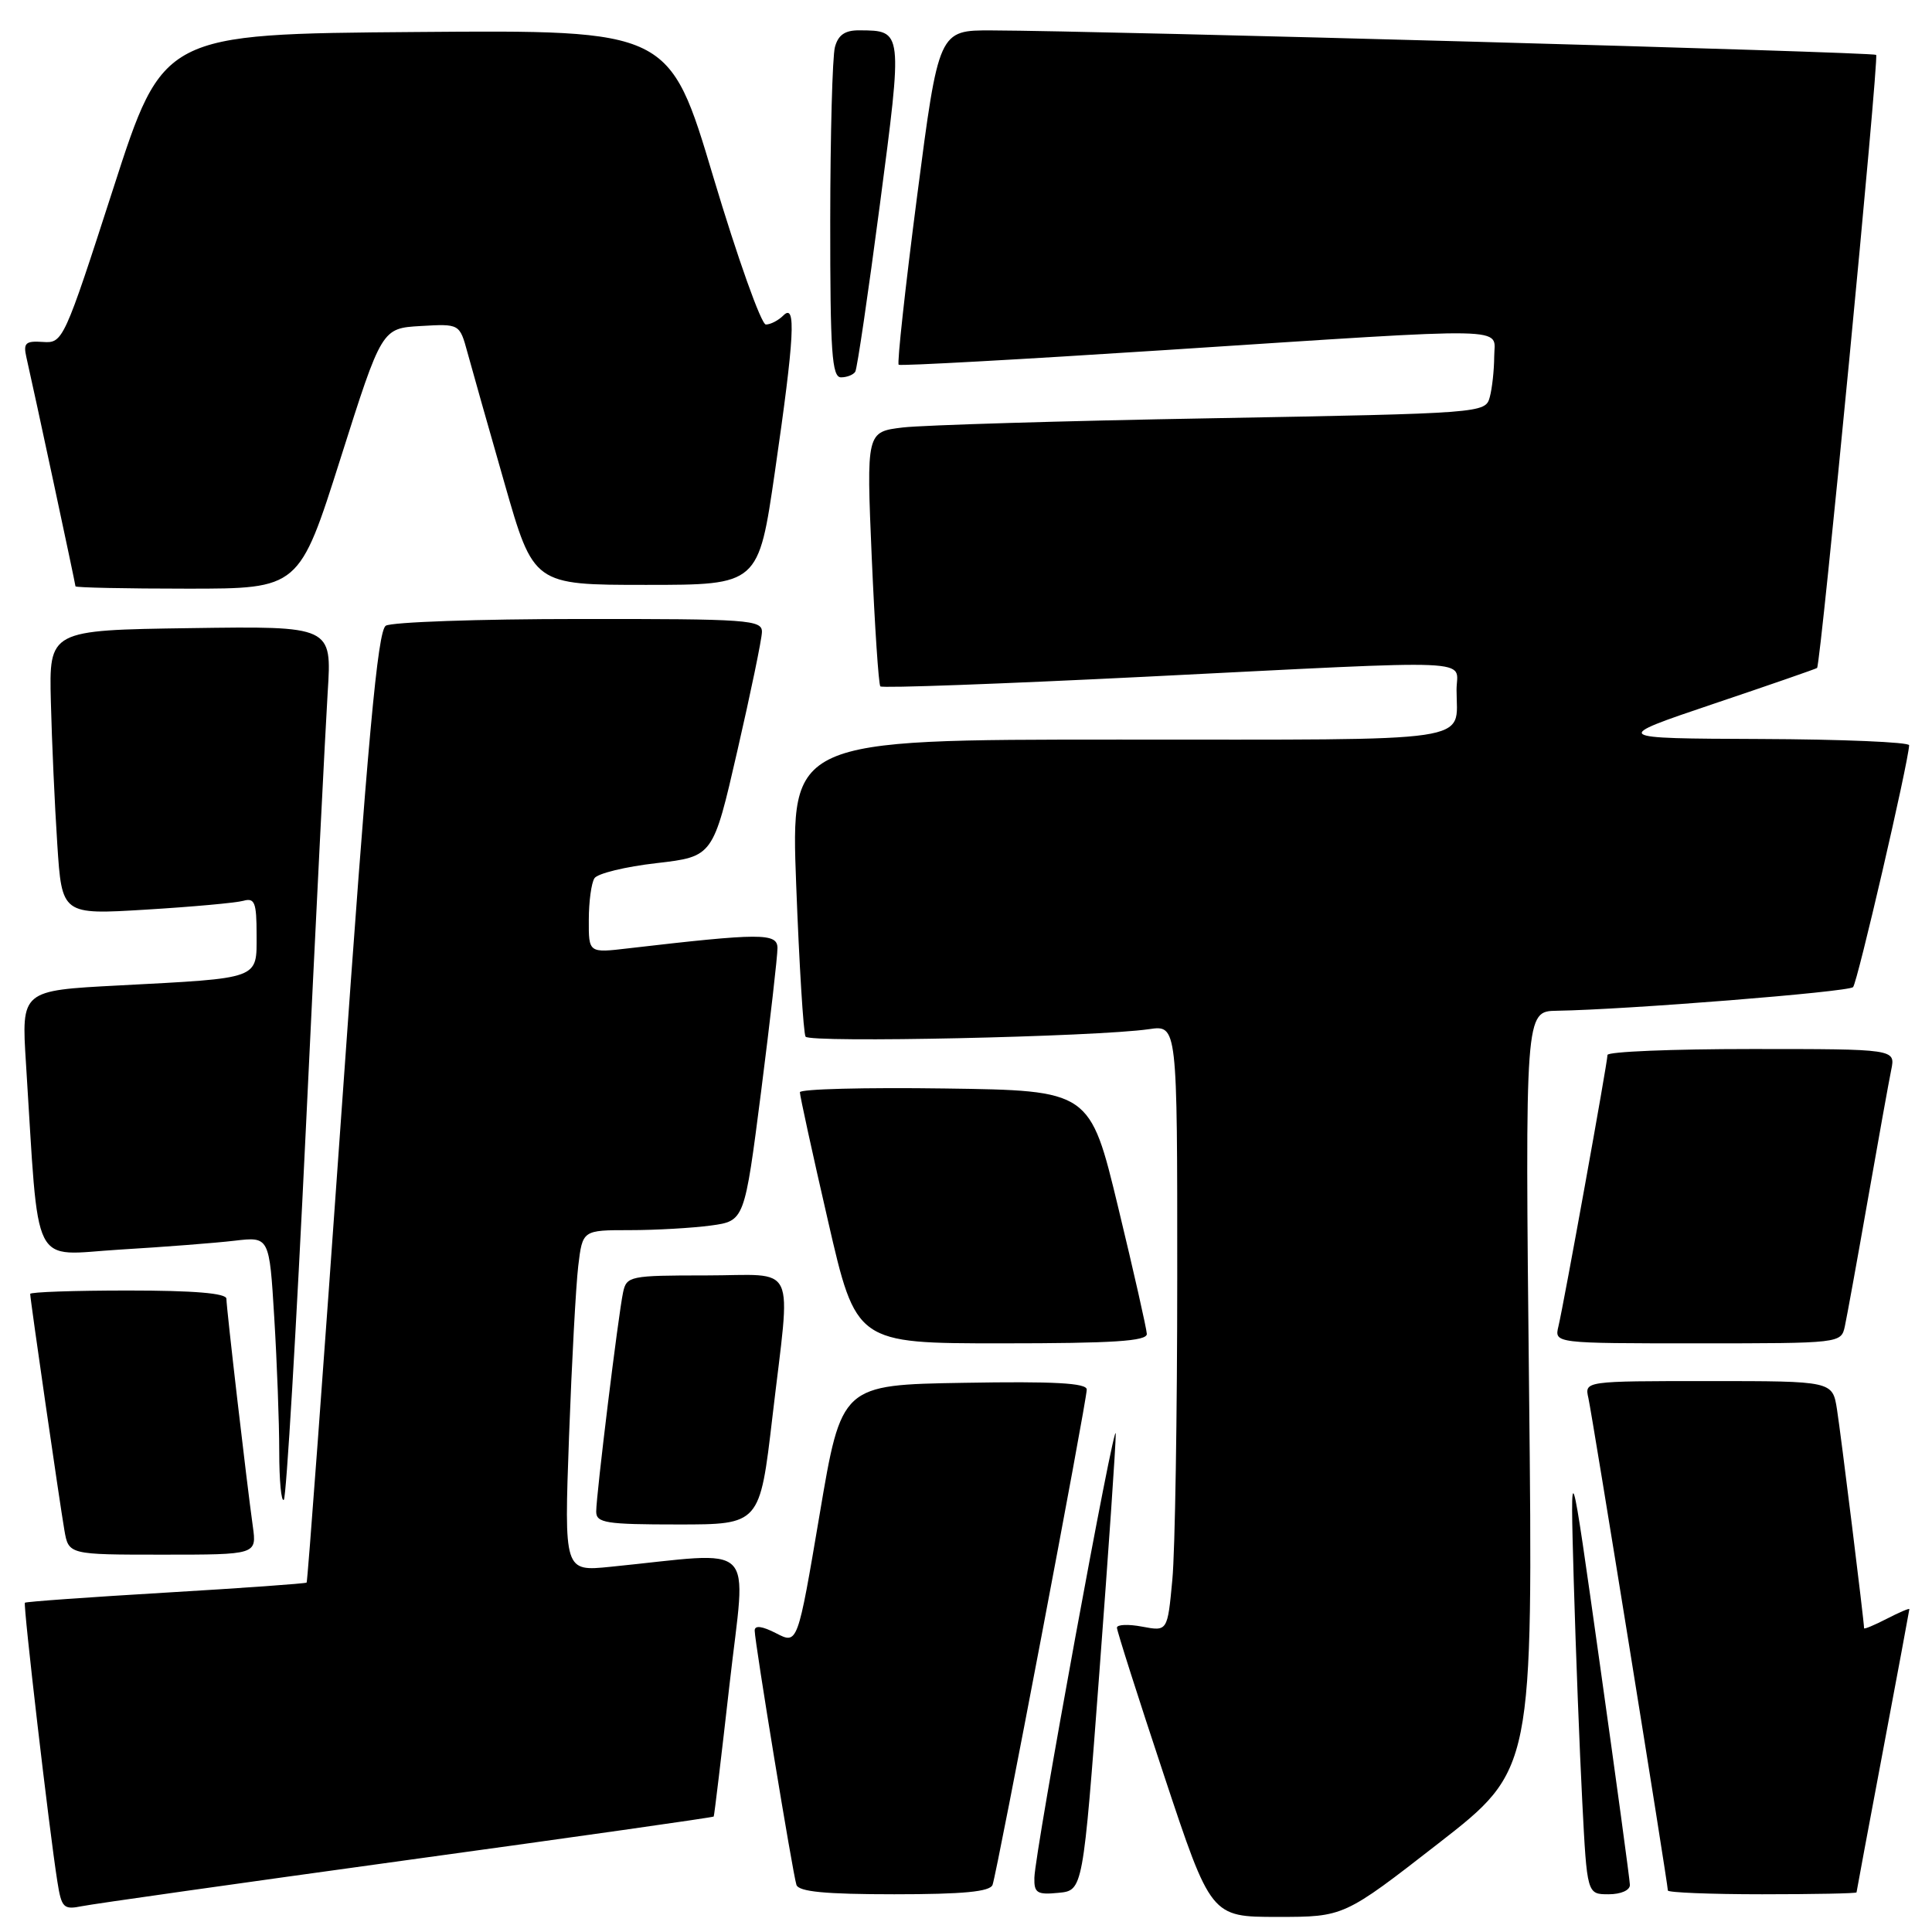 <?xml version="1.0" encoding="UTF-8" standalone="no"?>
<!DOCTYPE svg PUBLIC "-//W3C//DTD SVG 1.1//EN" "http://www.w3.org/Graphics/SVG/1.1/DTD/svg11.dtd" >
<svg xmlns="http://www.w3.org/2000/svg" xmlns:xlink="http://www.w3.org/1999/xlink" version="1.1" viewBox="0 0 256 256">
 <g >
 <path fill="currentColor"
d=" M 190.61 244.25 C 203.14 234.50 203.14 234.50 202.61 184.25 C 202.08 134.00 202.08 134.00 206.29 133.93 C 215.56 133.78 244.89 131.44 245.54 130.80 C 246.11 130.23 252.86 101.10 252.97 98.75 C 252.98 98.34 244.11 97.96 233.25 97.92 C 213.50 97.84 213.50 97.84 227.00 93.28 C 234.43 90.78 240.62 88.63 240.77 88.51 C 241.25 88.12 249.00 7.67 248.60 7.27 C 248.23 6.90 146.26 4.08 131.44 4.03 C 124.38 4.00 124.38 4.00 121.52 26.00 C 119.95 38.10 118.85 48.15 119.08 48.33 C 119.31 48.51 135.25 47.63 154.50 46.38 C 201.45 43.33 198.00 43.26 197.99 47.25 C 197.98 49.04 197.72 51.46 197.40 52.63 C 196.83 54.74 196.46 54.77 160.66 55.42 C 140.77 55.77 122.32 56.33 119.65 56.64 C 114.80 57.22 114.80 57.22 115.51 73.86 C 115.91 83.01 116.42 90.70 116.65 90.95 C 116.88 91.20 132.69 90.62 151.79 89.67 C 196.99 87.41 193.00 87.24 193.00 91.42 C 193.00 98.51 196.44 98.00 148.28 98.00 C 104.77 98.00 104.77 98.00 105.50 117.25 C 105.90 127.84 106.46 136.89 106.74 137.36 C 107.25 138.21 145.21 137.39 152.25 136.37 C 156.00 135.82 156.00 135.82 155.99 169.16 C 155.99 187.50 155.70 205.57 155.34 209.33 C 154.70 216.17 154.70 216.17 151.35 215.54 C 149.51 215.19 148.00 215.25 148.00 215.68 C 148.00 216.10 150.80 224.89 154.23 235.22 C 160.46 254.00 160.46 254.00 169.27 254.00 C 178.08 254.00 178.08 254.00 190.61 244.25 Z  M 53.96 246.47 C 76.22 243.41 94.49 240.82 94.57 240.70 C 94.65 240.59 95.59 232.70 96.67 223.17 C 98.86 203.78 100.73 205.63 80.87 207.61 C 74.75 208.23 74.75 208.23 75.40 190.36 C 75.76 180.54 76.31 170.36 76.62 167.75 C 77.19 163.00 77.19 163.00 83.45 163.00 C 86.90 163.00 91.73 162.72 94.19 162.39 C 98.65 161.78 98.65 161.78 100.85 144.64 C 102.05 135.21 103.03 126.65 103.02 125.61 C 103.00 123.61 100.80 123.62 83.25 125.66 C 78.00 126.28 78.00 126.28 78.02 121.89 C 78.02 119.47 78.36 116.99 78.77 116.37 C 79.17 115.74 82.87 114.84 86.99 114.37 C 94.49 113.50 94.49 113.50 97.70 99.50 C 99.47 91.80 100.94 84.71 100.96 83.75 C 101.00 82.13 99.20 82.00 76.75 82.02 C 63.41 82.02 51.88 82.43 51.12 82.91 C 50.04 83.59 48.74 97.88 45.30 146.63 C 42.86 181.19 40.76 209.57 40.63 209.70 C 40.50 209.83 32.11 210.43 21.97 211.03 C 11.84 211.63 3.43 212.23 3.30 212.37 C 3.05 212.62 6.52 242.51 7.60 249.31 C 8.15 252.80 8.42 253.07 10.85 252.58 C 12.31 252.28 31.71 249.54 53.96 246.47 Z  M 131.52 249.75 C 132.12 248.11 144.00 185.65 144.00 184.12 C 144.00 183.26 139.67 183.02 127.75 183.23 C 111.50 183.50 111.50 183.50 108.60 200.70 C 105.69 217.89 105.69 217.89 102.85 216.42 C 100.98 215.46 100.00 215.33 100.00 216.06 C 100.00 217.56 105.03 248.18 105.53 249.75 C 105.83 250.66 109.33 251.00 118.50 251.00 C 127.64 251.00 131.19 250.66 131.52 249.75 Z  M 145.68 221.50 C 146.88 205.55 147.86 191.38 147.84 190.00 C 147.82 187.12 137.14 245.31 137.06 248.81 C 137.01 250.83 137.42 251.09 140.25 250.81 C 143.50 250.50 143.50 250.50 145.68 221.50 Z  M 215.97 249.75 C 215.95 249.06 214.16 235.90 211.99 220.50 C 208.05 192.50 208.05 192.50 208.53 209.50 C 208.80 218.85 209.31 232.01 209.66 238.75 C 210.29 251.00 210.29 251.00 213.15 251.00 C 214.78 251.00 215.99 250.47 215.97 249.75 Z  M 246.00 250.75 C 246.01 250.61 247.58 242.18 249.50 232.00 C 251.42 221.82 252.99 213.38 253.00 213.22 C 253.00 213.07 251.65 213.65 250.00 214.50 C 248.35 215.35 247.00 215.91 247.00 215.75 C 247.00 214.88 243.92 189.97 243.41 186.75 C 242.82 183.00 242.82 183.00 226.39 183.00 C 209.96 183.00 209.96 183.00 210.47 185.25 C 210.99 187.57 221.00 249.60 221.00 250.50 C 221.00 250.77 226.62 251.00 233.50 251.00 C 240.38 251.00 246.00 250.89 246.00 250.75 Z  M 33.50 202.25 C 32.68 196.39 30.00 173.30 30.00 172.09 C 30.00 171.36 25.69 171.00 17.00 171.00 C 9.85 171.00 4.00 171.20 4.00 171.45 C 4.00 172.15 7.91 199.16 8.53 202.75 C 9.09 206.00 9.09 206.00 21.56 206.00 C 34.02 206.00 34.02 206.00 33.50 202.25 Z  M 102.35 187.75 C 104.80 166.77 105.85 169.00 93.52 169.00 C 83.46 169.00 83.02 169.09 82.56 171.25 C 81.93 174.20 79.00 198.09 79.00 200.29 C 79.00 201.80 80.29 202.00 89.84 202.00 C 100.68 202.00 100.68 202.00 102.35 187.75 Z  M 40.54 149.31 C 41.82 122.46 43.12 96.55 43.42 91.73 C 43.98 82.96 43.98 82.96 25.24 83.23 C 6.50 83.50 6.50 83.50 6.74 93.00 C 6.87 98.22 7.25 106.71 7.59 111.85 C 8.20 121.21 8.20 121.21 19.35 120.53 C 25.48 120.16 31.29 119.63 32.25 119.36 C 33.75 118.94 34.00 119.58 34.00 123.85 C 34.00 129.82 34.64 129.58 15.67 130.58 C 2.83 131.25 2.83 131.25 3.44 140.88 C 5.22 168.83 3.95 166.30 15.86 165.58 C 21.71 165.23 28.57 164.70 31.09 164.40 C 35.69 163.86 35.69 163.86 36.34 174.58 C 36.70 180.48 37.00 188.47 37.00 192.32 C 37.00 196.18 37.27 199.06 37.61 198.73 C 37.94 198.39 39.26 176.16 40.54 149.31 Z  M 151.96 176.75 C 151.93 176.06 150.23 168.53 148.17 160.00 C 144.43 144.50 144.43 144.50 125.22 144.23 C 114.65 144.08 105.99 144.30 105.99 144.73 C 105.98 145.15 107.65 152.81 109.71 161.75 C 113.44 178.00 113.44 178.00 132.72 178.00 C 147.50 178.00 151.99 177.71 151.96 176.75 Z  M 244.45 175.75 C 244.72 174.51 246.09 166.97 247.49 159.00 C 248.89 151.03 250.29 143.26 250.60 141.75 C 251.16 139.00 251.16 139.00 232.08 139.00 C 221.59 139.00 213.00 139.35 213.00 139.79 C 213.00 140.78 207.23 172.69 206.50 175.75 C 205.96 178.00 205.96 178.00 224.96 178.00 C 243.85 178.00 243.96 177.99 244.45 175.75 Z  M 45.12 60.75 C 50.59 43.50 50.59 43.50 55.74 43.20 C 60.90 42.90 60.90 42.90 61.94 46.70 C 62.51 48.79 64.71 56.58 66.84 64.00 C 70.70 77.50 70.70 77.50 85.60 77.50 C 100.50 77.50 100.50 77.50 102.68 62.50 C 105.28 44.58 105.52 40.08 103.80 41.80 C 103.14 42.46 102.10 43.00 101.48 43.00 C 100.87 43.00 97.74 34.22 94.53 23.49 C 88.70 3.97 88.70 3.97 55.16 4.24 C 21.61 4.50 21.61 4.50 15.00 25.00 C 8.49 45.16 8.33 45.50 5.69 45.31 C 3.39 45.15 3.07 45.45 3.49 47.31 C 4.46 51.53 10.00 77.39 10.00 77.69 C 10.00 77.86 16.67 78.00 24.82 78.00 C 39.65 78.00 39.65 78.00 45.12 60.75 Z  M 113.33 49.25 C 113.58 48.84 115.04 38.90 116.58 27.18 C 119.63 3.95 119.65 4.05 113.87 4.02 C 111.97 4.00 111.06 4.63 110.63 6.25 C 110.30 7.49 110.02 17.84 110.01 29.25 C 110.00 46.66 110.23 50.00 111.44 50.00 C 112.23 50.00 113.08 49.66 113.33 49.25 Z "/>
</g>
</svg>
